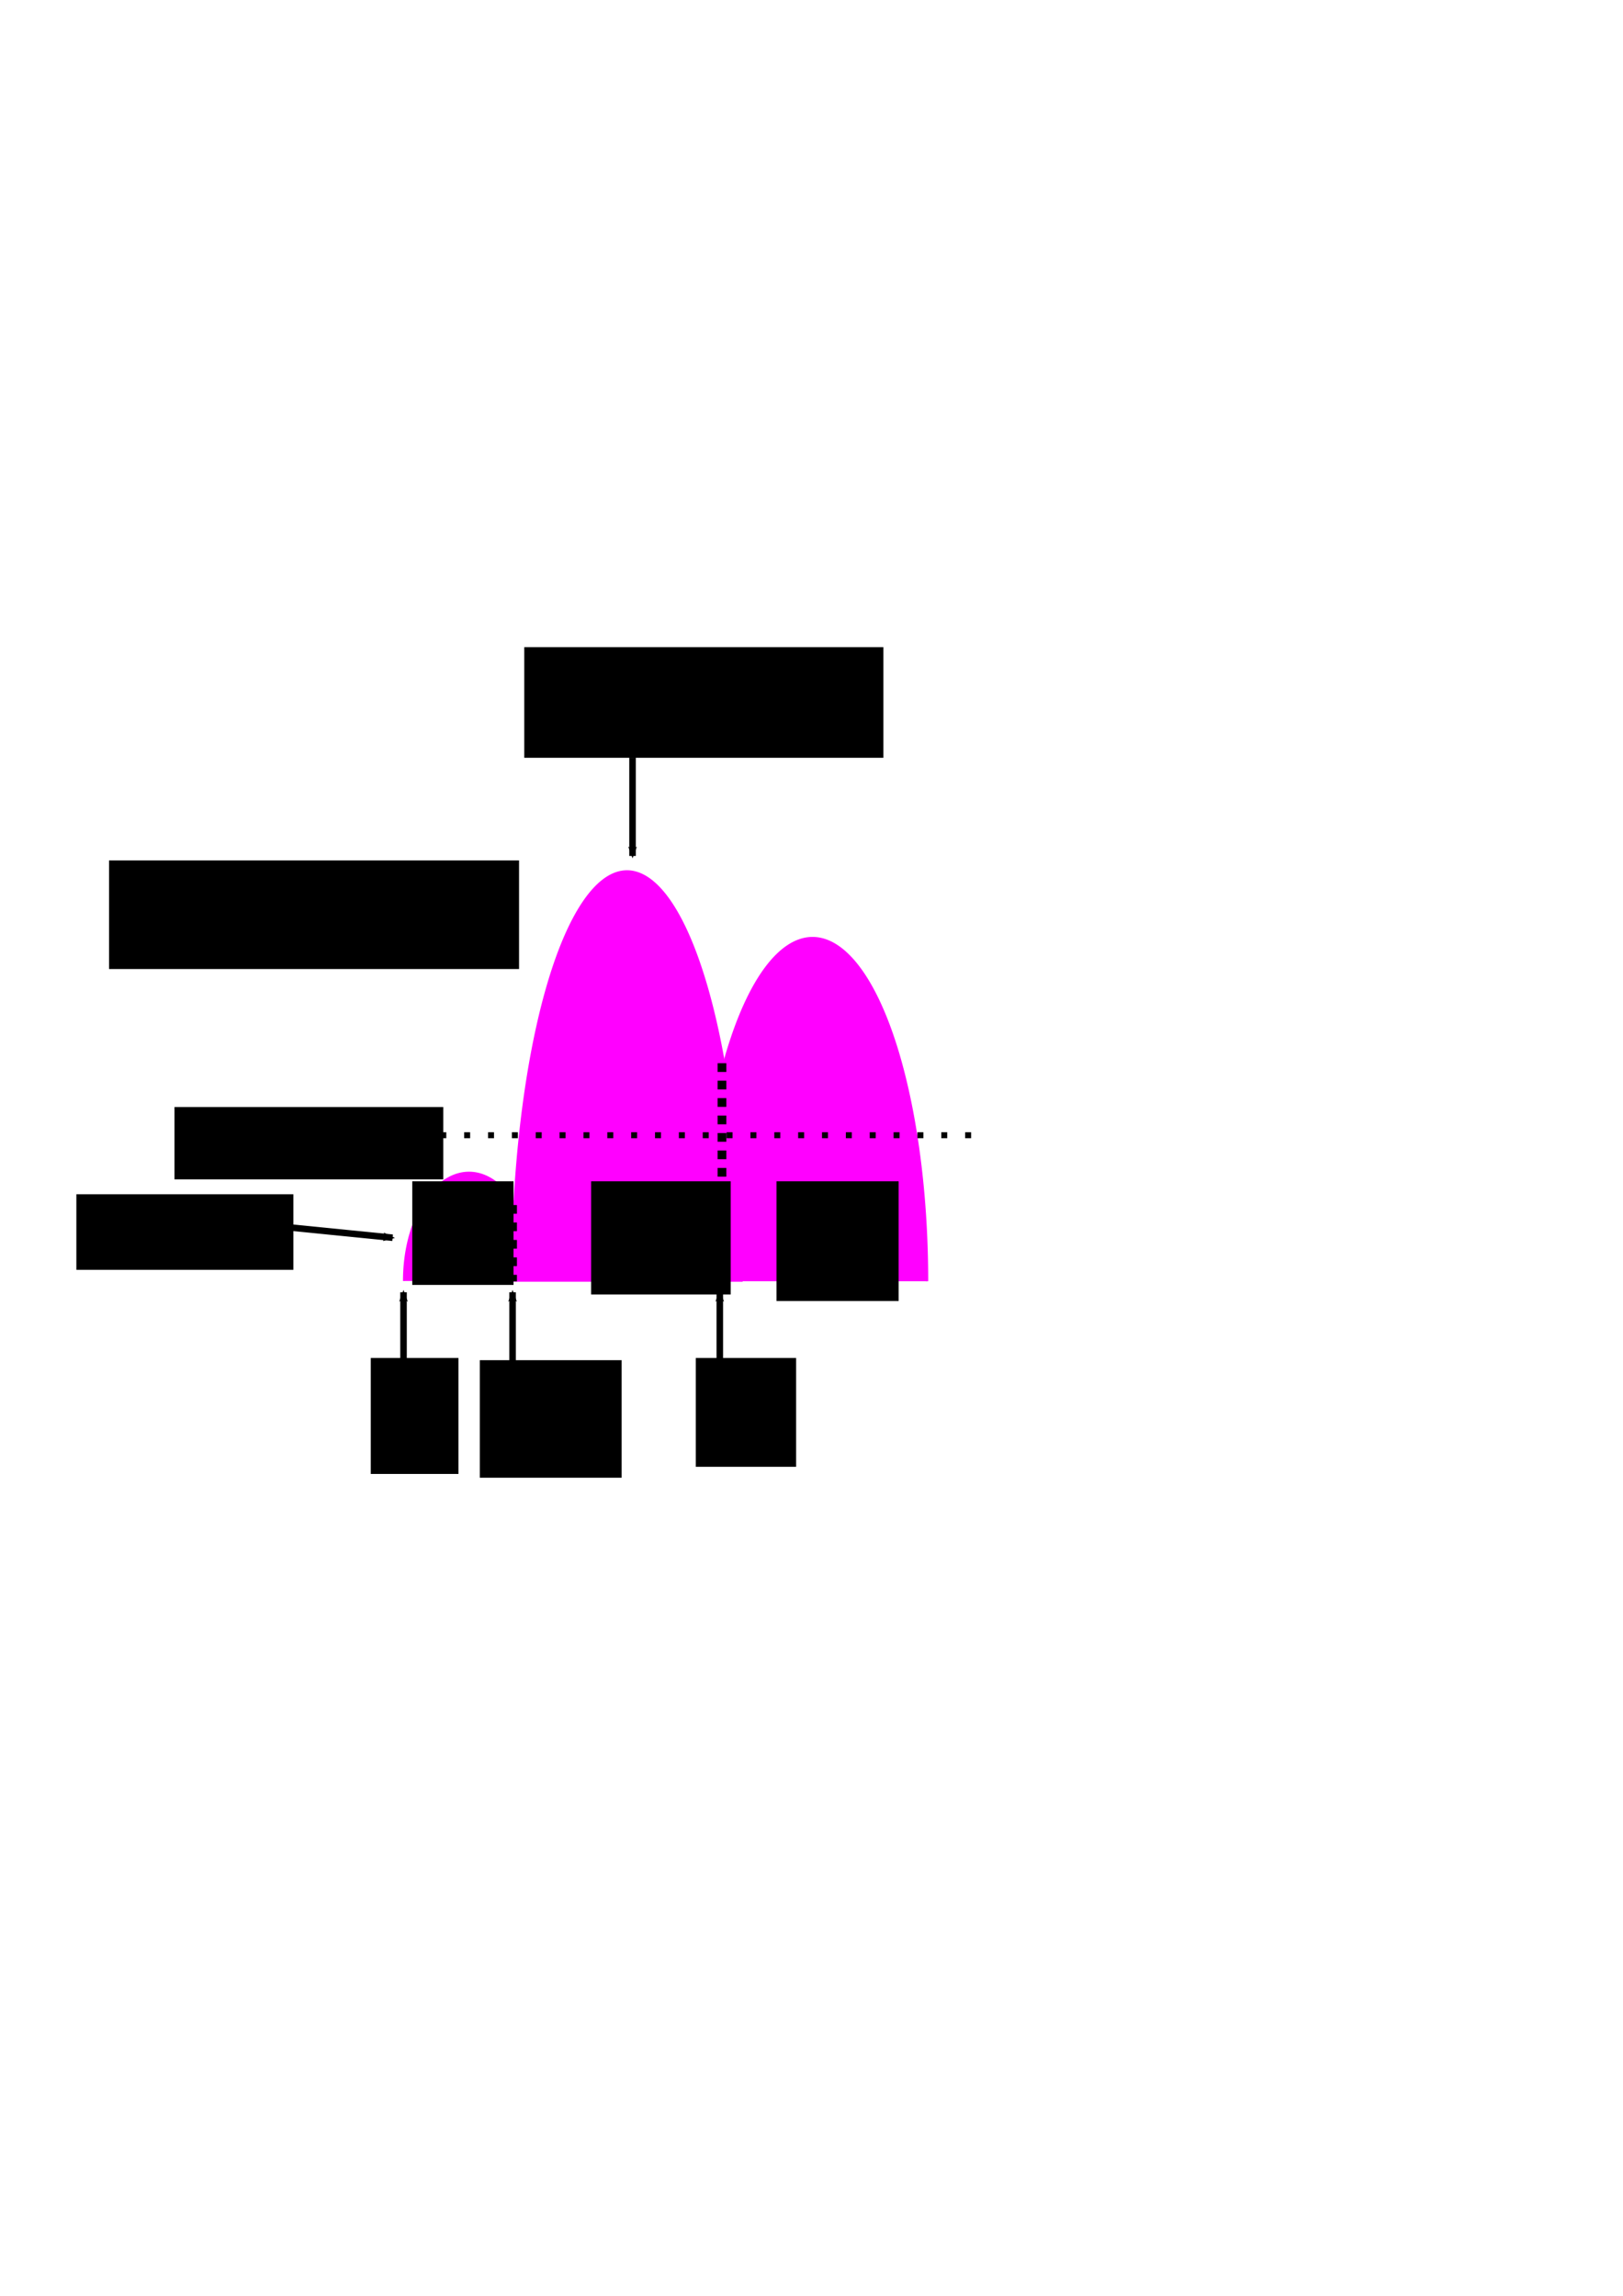 <?xml version="1.0" encoding="UTF-8" standalone="no"?>
<!-- Created with Inkscape (http://www.inkscape.org/) -->

<svg
   xmlns:dc="http://purl.org/dc/elements/1.1/"
   xmlns:cc="http://creativecommons.org/ns#"
   xmlns:rdf="http://www.w3.org/1999/02/22-rdf-syntax-ns#"
   xmlns:svg="http://www.w3.org/2000/svg"
   xmlns="http://www.w3.org/2000/svg"
   xmlns:sodipodi="http://sodipodi.sourceforge.net/DTD/sodipodi-0.dtd"
   xmlns:inkscape="http://www.inkscape.org/namespaces/inkscape"
   width="744.094"
   height="1052.362"
   id="svg2"
   version="1.1"
   inkscape:version="0.48.3.1 r9886"
   sodipodi:docname="prepulse.svg"
   inkscape:export-filename="/home/mich/data/school/research/kamland/local_meeting/20140502/material/prepulse.png"
   inkscape:export-xdpi="90"
   inkscape:export-ydpi="90">
  <defs
     id="defs4">
    <marker
       inkscape:stockid="Arrow1Mend"
       orient="auto"
       refY="0.0"
       refX="0.0"
       id="Arrow1Mend"
       style="overflow:visible;">
      <path
         id="path3890"
         d="M 0.0,0.0 L 5.0,-5.0 L -12.5,0.0 L 5.0,5.0 L 0.0,0.0 z "
         style="fill-rule:evenodd;stroke:#000000;stroke-width:1.0pt;"
         transform="scale(0.4) rotate(180) translate(10,0)" />
    </marker>
    <marker
       inkscape:stockid="Arrow2Mend"
       orient="auto"
       refY="0.0"
       refX="0.0"
       id="Arrow2Mend"
       style="overflow:visible;">
      <path
         id="path3908"
         style="fill-rule:evenodd;stroke-width:0.625;stroke-linejoin:round;"
         d="M 8.719,4.034 L -2.207,0.016 L 8.719,-4.002 C 6.973,-1.63 6.983,1.616 8.719,4.034 z "
         transform="scale(0.6) rotate(180) translate(0,0)" />
    </marker>
    <marker
       inkscape:stockid="Arrow2Lend"
       orient="auto"
       refY="0.0"
       refX="0.0"
       id="Arrow2Lend"
       style="overflow:visible;">
      <path
         id="path3902"
         style="fill-rule:evenodd;stroke-width:0.625;stroke-linejoin:round;"
         d="M 8.719,4.034 L -2.207,0.016 L 8.719,-4.002 C 6.973,-1.63 6.983,1.616 8.719,4.034 z "
         transform="scale(1.1) rotate(180) translate(1,0)" />
    </marker>
    <marker
       inkscape:stockid="Arrow1Lend"
       orient="auto"
       refY="0.0"
       refX="0.0"
       id="Arrow1Lend"
       style="overflow:visible;">
      <path
         id="path3884"
         d="M 0.0,0.0 L 5.0,-5.0 L -12.5,0.0 L 5.0,5.0 L 0.0,0.0 z "
         style="fill-rule:evenodd;stroke:#000000;stroke-width:1.0pt;"
         transform="scale(0.8) rotate(180) translate(12.5,0)" />
    </marker>
    <marker
       inkscape:stockid="Arrow2Mend"
       orient="auto"
       refY="0"
       refX="0"
       id="Arrow2Mend-8"
       style="overflow:visible">
      <path
         inkscape:connector-curvature="0"
         id="path3908-3"
         style="fill-rule:evenodd;stroke-width:0.625;stroke-linejoin:round"
         d="M 8.719,4.034 -2.207,0.016 8.719,-4.002 c -1.745,2.372 -1.735,5.617 -6e-7,8.035 z"
         transform="scale(-0.6,-0.6)" />
    </marker>
    <marker
       inkscape:stockid="Arrow2Mend"
       orient="auto"
       refY="0"
       refX="0"
       id="Arrow2Mend-9"
       style="overflow:visible">
      <path
         inkscape:connector-curvature="0"
         id="path3908-5"
         style="fill-rule:evenodd;stroke-width:0.625;stroke-linejoin:round"
         d="M 8.719,4.034 -2.207,0.016 8.719,-4.002 c -1.745,2.372 -1.735,5.617 -6e-7,8.035 z"
         transform="scale(-0.6,-0.6)" />
    </marker>
  </defs>
  <sodipodi:namedview
     id="base"
     pagecolor="#ffffff"
     bordercolor="#666666"
     borderopacity="1.0"
     inkscape:pageopacity="0.0"
     inkscape:pageshadow="2"
     inkscape:zoom="1.979899"
     inkscape:cx="207.09184"
     inkscape:cy="624.93193"
     inkscape:document-units="px"
     inkscape:current-layer="layer1"
     showgrid="true"
     inkscape:snap-global="true"
     showguides="true"
     inkscape:window-width="1440"
     inkscape:window-height="850"
     inkscape:window-x="0"
     inkscape:window-y="25"
     inkscape:window-maximized="1">
    <inkscape:grid
       type="xygrid"
       id="grid3031" />
  </sodipodi:namedview>
  <g
     inkscape:label="Layer 1"
     inkscape:groupmode="layer"
     id="layer1">
    <path
       sodipodi:type="arc"
       style="color:#000000;fill:#ff00ff;stroke:#ff00ff;stroke-width:1;stroke-linecap:butt;stroke-linejoin:miter;stroke-miterlimit:4;stroke-opacity:1;stroke-dasharray:none;stroke-dashoffset:0;marker:none;visibility:visible;display:inline;overflow:visible;enable-background:accumulate"
       id="path2989"
       sodipodi:cx="219.20311"
       sodipodi:cy="496.91745"
       sodipodi:rx="52.527931"
       sodipodi:ry="84.991982"
       d="m 271.731,496.917 a 52.528,84.992 0 1 1 -105.056,0"
       sodipodi:start="0"
       sodipodi:end="3.1415927"
       sodipodi:open="true"
       transform="matrix(-0.571,0,0,-0.586,340.192,878.376)" />
    <path
       sodipodi:type="arc"
       style="color:#000000;fill:#ff00ff;stroke:#ff00ff;stroke-width:1;stroke-linecap:butt;stroke-linejoin:miter;stroke-miterlimit:4;stroke-opacity:1;stroke-dasharray:none;stroke-dashoffset:0;marker:none;visibility:visible;display:inline;overflow:visible;enable-background:accumulate"
       id="path2989-9"
       sodipodi:cx="219.20311"
       sodipodi:cy="496.91745"
       sodipodi:rx="52.527931"
       sodipodi:ry="84.991982"
       d="m 271.731,496.917 a 52.528,84.992 0 1 1 -105.056,0"
       sodipodi:start="0"
       sodipodi:end="3.1415927"
       sodipodi:open="true"
       transform="matrix(-1,0,0,-2.206,506.675,1683.709)" />
    <path
       sodipodi:type="arc"
       style="color:#000000;fill:#ff00ff;stroke:#ff00ff;stroke-width:1;stroke-linecap:butt;stroke-linejoin:miter;stroke-miterlimit:4;stroke-opacity:1;stroke-dasharray:none;stroke-dashoffset:0;marker:none;visibility:visible;display:inline;overflow:visible;enable-background:accumulate"
       id="path2989-9-5"
       sodipodi:cx="219.20311"
       sodipodi:cy="496.91745"
       sodipodi:rx="52.527931"
       sodipodi:ry="84.991982"
       d="m 271.731,496.917 a 52.528,84.992 0 1 1 -105.056,0"
       sodipodi:start="0"
       sodipodi:end="3.1415927"
       sodipodi:open="true"
       transform="matrix(-1,0,0,-1.846,591.731,1504.6)" />
    <flowRoot
       xml:space="preserve"
       id="flowRoot3033"
       style="font-size:40px;font-style:normal;font-weight:normal;line-height:125%;letter-spacing:0px;word-spacing:0px;fill:#000000;fill-opacity:1;stroke:none;font-family:Sans"
       transform="translate(100.438,101.617)"><flowRegion
         id="flowRegion3035"><rect
           id="rect3037"
           width="46.429"
           height="47.5"
           x="88.571"
           y="439.862" /></flowRegion><flowPara
         id="flowPara3039">Q<flowSpan
   style="font-size:20px"
   id="flowSpan3041">1</flowSpan></flowPara></flowRoot>    <flowRoot
       xml:space="preserve"
       id="flowRoot3033-8"
       style="font-size:40px;font-style:normal;font-weight:normal;line-height:125%;letter-spacing:0px;word-spacing:0px;fill:#000000;fill-opacity:1;stroke:none;font-family:Sans"
       transform="translate(182.438,101.617)"><flowRegion
         id="flowRegion3035-4"><rect
           id="rect3037-5"
           width="63.991"
           height="51.883"
           x="88.571"
           y="439.862" /></flowRegion><flowPara
         id="flowPara3039-3">Q<flowSpan
   style="font-size:20px"
   id="flowSpan3105">2</flowSpan></flowPara></flowRoot>    <flowRoot
       xml:space="preserve"
       id="flowRoot3033-8-1"
       style="font-size:40px;font-style:normal;font-weight:normal;line-height:125%;letter-spacing:0px;word-spacing:0px;fill:#000000;fill-opacity:1;stroke:none;font-family:Sans"
       transform="translate(267.438,101.617)"><flowRegion
         id="flowRegion3035-4-3"><rect
           id="rect3037-5-0"
           width="55.991"
           height="54.883"
           x="88.571"
           y="439.862" /></flowRegion><flowPara
         id="flowPara3039-3-9">Q<flowSpan
   style="font-size:20px"
   id="flowSpan3103">3</flowSpan></flowPara></flowRoot>    <path
       style="fill:none;stroke:#000000;stroke-width:3;stroke-linecap:butt;stroke-linejoin:miter;stroke-opacity:1;marker-end:url(#Arrow2Mend);stroke-miterlimit:4;stroke-dasharray:none"
       d="m 290,347.362 0,45"
       id="path3107"
       inkscape:connector-curvature="0" />
    <flowRoot
       xml:space="preserve"
       id="flowRoot5443"
       style="font-size:40px;font-style:normal;font-weight:normal;line-height:125%;letter-spacing:0px;word-spacing:0px;fill:#000000;fill-opacity:1;stroke:none;font-family:Sans"><flowRegion
         id="flowRegion5445"><rect
           id="rect5447"
           width="164.643"
           height="50.714"
           x="240.357"
           y="296.648" /></flowRegion><flowPara
         id="flowPara5449"
         style="font-size:20px">1st pulse above threshold</flowPara></flowRoot>    <path
       style="fill:none;stroke:#000000;stroke-width:2.734;stroke-linecap:butt;stroke-linejoin:miter;stroke-miterlimit:4;stroke-opacity:1;stroke-dasharray:2.734, 8.203;stroke-dashoffset:0"
       d="m 180,520.362 270,0"
       id="path5451"
       inkscape:connector-curvature="0" />
    <flowRoot
       xml:space="preserve"
       id="flowRoot5453"
       style="font-size:40px;font-style:normal;font-weight:normal;line-height:125%;letter-spacing:0px;word-spacing:0px;fill:#000000;fill-opacity:1;stroke:none;font-family:Sans"
       transform="translate(3.219,18.24)"><flowRegion
         id="flowRegion5455"><rect
           id="rect5457"
           width="123.228"
           height="33.16"
           x="76.772"
           y="489.202" /></flowRegion><flowPara
         id="flowPara5459"
         style="font-size:20px">Threshold</flowPara></flowRoot>    <flowRoot
       xml:space="preserve"
       id="flowRoot5461"
       style="font-size:20px;font-style:normal;font-weight:normal;line-height:125%;letter-spacing:0px;word-spacing:0px;fill:#000000;fill-opacity:1;stroke:none;font-family:Sans"
       transform="translate(-15.5,204.708)"><flowRegion
         id="flowRegion5463"><rect
           id="rect5465"
           width="99.492"
           height="34.632"
           x="50.508"
           y="342.73"
           style="font-size:20px" /></flowRegion><flowPara
         id="flowPara5467">prepulse</flowPara></flowRoot>    <path
       style="fill:none;stroke:#000000;stroke-width:3;stroke-linecap:butt;stroke-linejoin:miter;stroke-opacity:1;stroke-miterlimit:4;stroke-dasharray:none;marker-end:url(#Arrow2Mend)"
       d="m 130,562.362 50,5"
       id="path5469"
       inkscape:connector-curvature="0" />
    <path
       style="fill:none;stroke:#000000;stroke-width:4;stroke-linecap:butt;stroke-linejoin:miter;stroke-miterlimit:4;stroke-opacity:1;stroke-dasharray:4,4;stroke-dashoffset:0"
       d="m 235,552.362 0,35"
       id="path5659"
       inkscape:connector-curvature="0" />
    <path
       style="fill:none;stroke:#000000;stroke-width:3;stroke-linecap:butt;stroke-linejoin:miter;stroke-opacity:1;stroke-miterlimit:4;stroke-dasharray:none;marker-end:url(#Arrow2Mend)"
       d="m 235,632.362 0,-40"
       id="path5661"
       inkscape:connector-curvature="0" />
    <flowRoot
       xml:space="preserve"
       id="flowRoot5859"
       style="font-size:40px;font-style:normal;font-weight:normal;line-height:125%;letter-spacing:0px;word-spacing:0px;fill:#000000;fill-opacity:1;stroke:none;font-family:Sans"
       transform="translate(-2.031,16.827)"><flowRegion
         id="flowRegion5861"><rect
           id="rect5863"
           width="187.977"
           height="49.782"
           x="52.023"
           y="377.58" /></flowRegion><flowPara
         id="flowPara5865"
         style="font-size:18px;fill:#ff00ff;stroke:#ff00ff">example multi-pulse wave form</flowPara></flowRoot>    <path
       style="fill:none;stroke:#000000;stroke-width:3;stroke-linecap:butt;stroke-linejoin:miter;stroke-miterlimit:4;stroke-opacity:1;stroke-dasharray:none;marker-end:url(#Arrow2Mend)"
       d="m 185,632.362 0,-40"
       id="path5661-4"
       inkscape:connector-curvature="0" />
    <path
       style="fill:none;stroke:#000000;stroke-width:3;stroke-linecap:butt;stroke-linejoin:miter;stroke-miterlimit:4;stroke-opacity:1;stroke-dasharray:none;marker-end:url(#Arrow2Mend)"
       d="m 330,632.362 0,-40"
       id="path5661-1"
       inkscape:connector-curvature="0" />
    <path
       style="fill:none;stroke:#000000;stroke-width:4;stroke-linecap:butt;stroke-linejoin:miter;stroke-miterlimit:4;stroke-opacity:1;stroke-dasharray:4,4;stroke-dashoffset:0"
       d="m 331,487.362 0,100"
       id="path5659-7"
       inkscape:connector-curvature="0" />
    <flowRoot
       xml:space="preserve"
       id="flowRoot5965"
       style="font-size:40px;font-style:normal;font-weight:normal;line-height:125%;letter-spacing:0px;word-spacing:0px;fill:#000000;fill-opacity:1;stroke:none;font-family:Sans"
       transform="translate(90.188,33.273)"><flowRegion
         id="flowRegion5967"><rect
           id="rect5969"
           width="40.198"
           height="53.155"
           x="79.802"
           y="589.207" /></flowRegion><flowPara
         id="flowPara5971">t<flowSpan
   style="font-size:20px"
   id="flowSpan5973">1</flowSpan></flowPara></flowRoot>    <flowRoot
       xml:space="preserve"
       id="flowRoot5965-4"
       style="font-size:20px;font-style:normal;font-weight:normal;line-height:125%;letter-spacing:0px;word-spacing:0px;fill:#000000;fill-opacity:1;stroke:none;font-family:Sans"
       transform="translate(140.188,34.273)"><flowRegion
         id="flowRegion5967-9"><rect
           id="rect5969-0"
           width="65.01"
           height="53.882"
           x="79.802"
           y="589.207"
           style="font-size:20px" /></flowRegion><flowPara
         id="flowPara5971-1"><flowSpan
   style="font-size:40px"
   id="flowSpan6035">t</flowSpan>2</flowPara></flowRoot>    <flowRoot
       xml:space="preserve"
       id="flowRoot5965-4-5"
       style="font-size:40px;font-style:normal;font-weight:normal;line-height:125%;letter-spacing:0px;word-spacing:0px;fill:#000000;fill-opacity:1;stroke:none;font-family:Sans"
       transform="translate(239.188,33.273)"><flowRegion
         id="flowRegion5967-9-5"><rect
           id="rect5969-0-9"
           width="46.01"
           height="49.882"
           x="79.802"
           y="589.207" /></flowRegion><flowPara
         id="flowPara5971-1-7">t<flowSpan
   style="font-size:20px"
   id="flowSpan6037">3</flowSpan></flowPara></flowRoot>  </g>
</svg>
